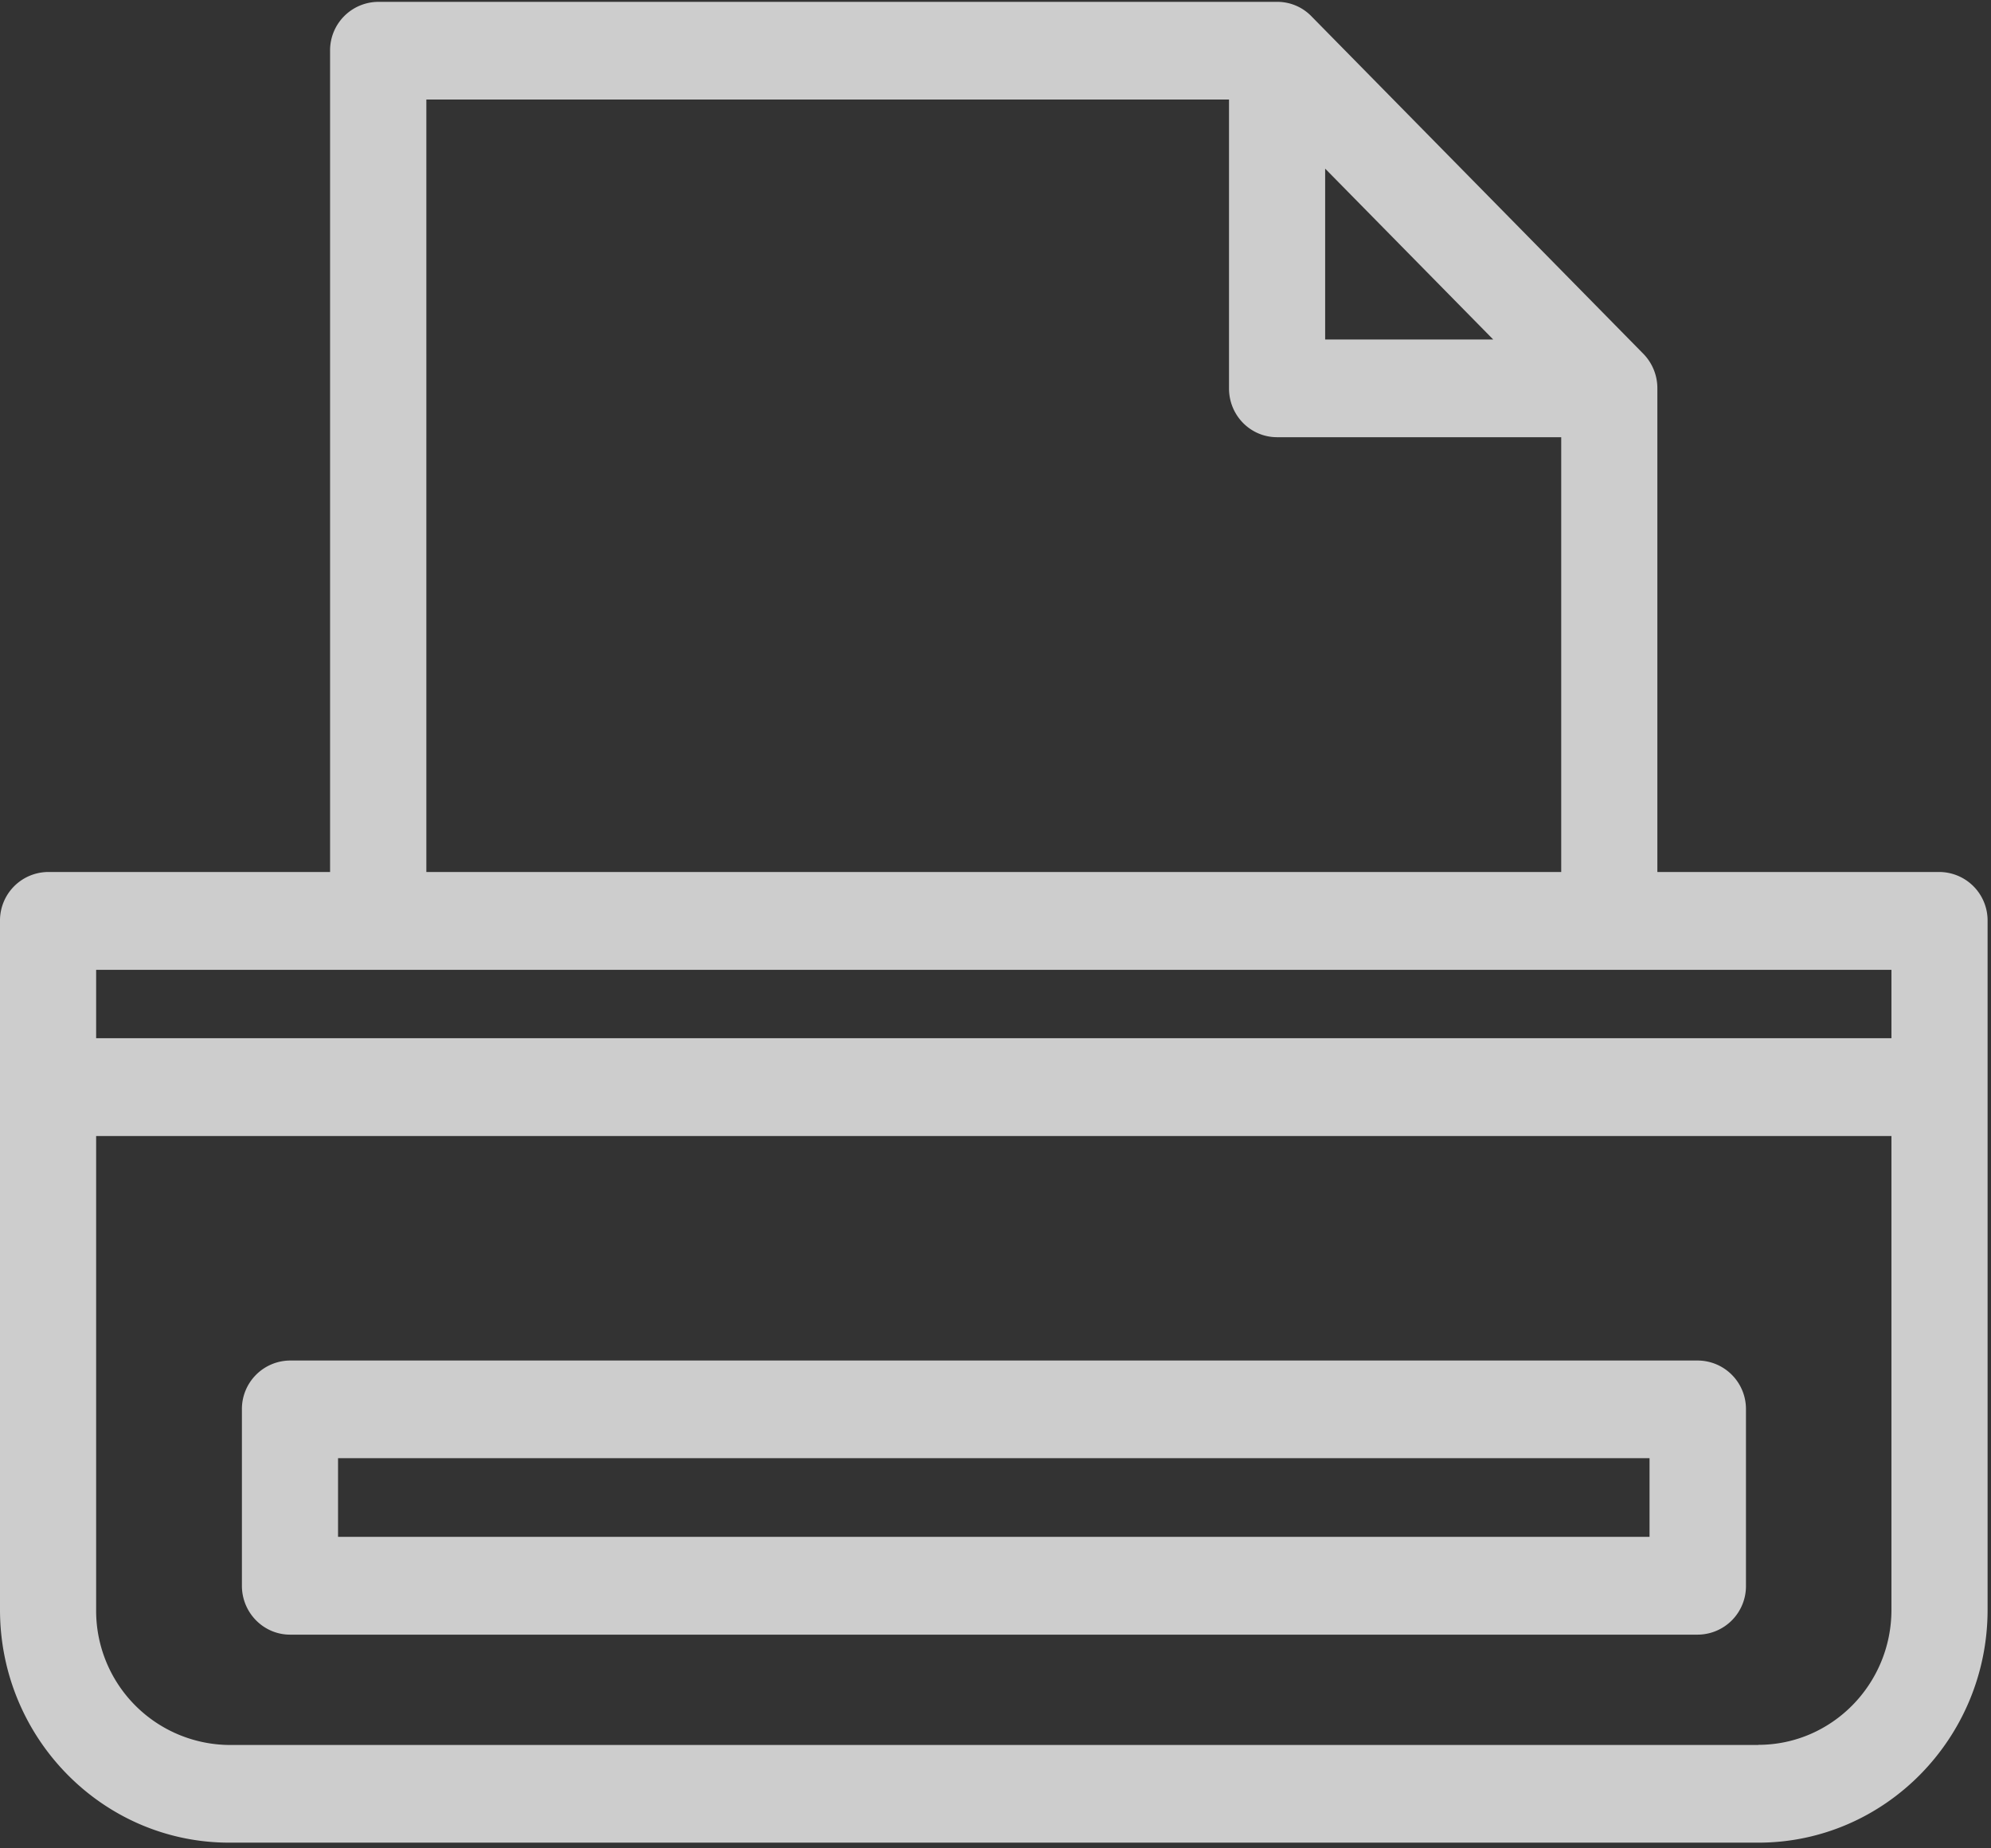 <svg xmlns="http://www.w3.org/2000/svg" width="14" height="13" viewBox="0 0 14 13">
    <rect x="0" y="0" width="14" height="13" fill="#333333" stroke="none"/>
    <g fill="#FFF" fill-rule="nonzero" opacity=".757">
        <path d="M13.638 6.133h-1.984V2.732a.346.346 0 0 0-.099-.244L9.22.113a.334.334 0 0 0-.239-.1H2.66a.341.341 0 0 0-.339.343v5.777H.338A.341.341 0 0 0 0 6.477v4.845c0 .903.723 1.638 1.612 1.638h10.752c.889 0 1.612-.735 1.612-1.638V6.477a.341.341 0 0 0-.338-.344zm-4.32-4.947L10.5 2.388H9.318V1.186zM2.998.7h5.644v2.032c0 .19.151.343.338.343h1.998v3.058h-7.98V.7zM13.3 6.82v.482H.676v-.481H13.3zm-.936 5.453H1.612a.944.944 0 0 1-.936-.951V7.99H13.3v3.332c0 .524-.42.95-.936.95z"/>
        <path d="M11.937 9.569H2.04a.341.341 0 0 0-.339.344v1.24c0 .19.152.344.339.344h9.898a.341.341 0 0 0 .339-.344v-1.24a.341.341 0 0 0-.339-.344zm-.338 1.24H2.377v-.553h9.222v.553z"/>
    </g>
</svg>

